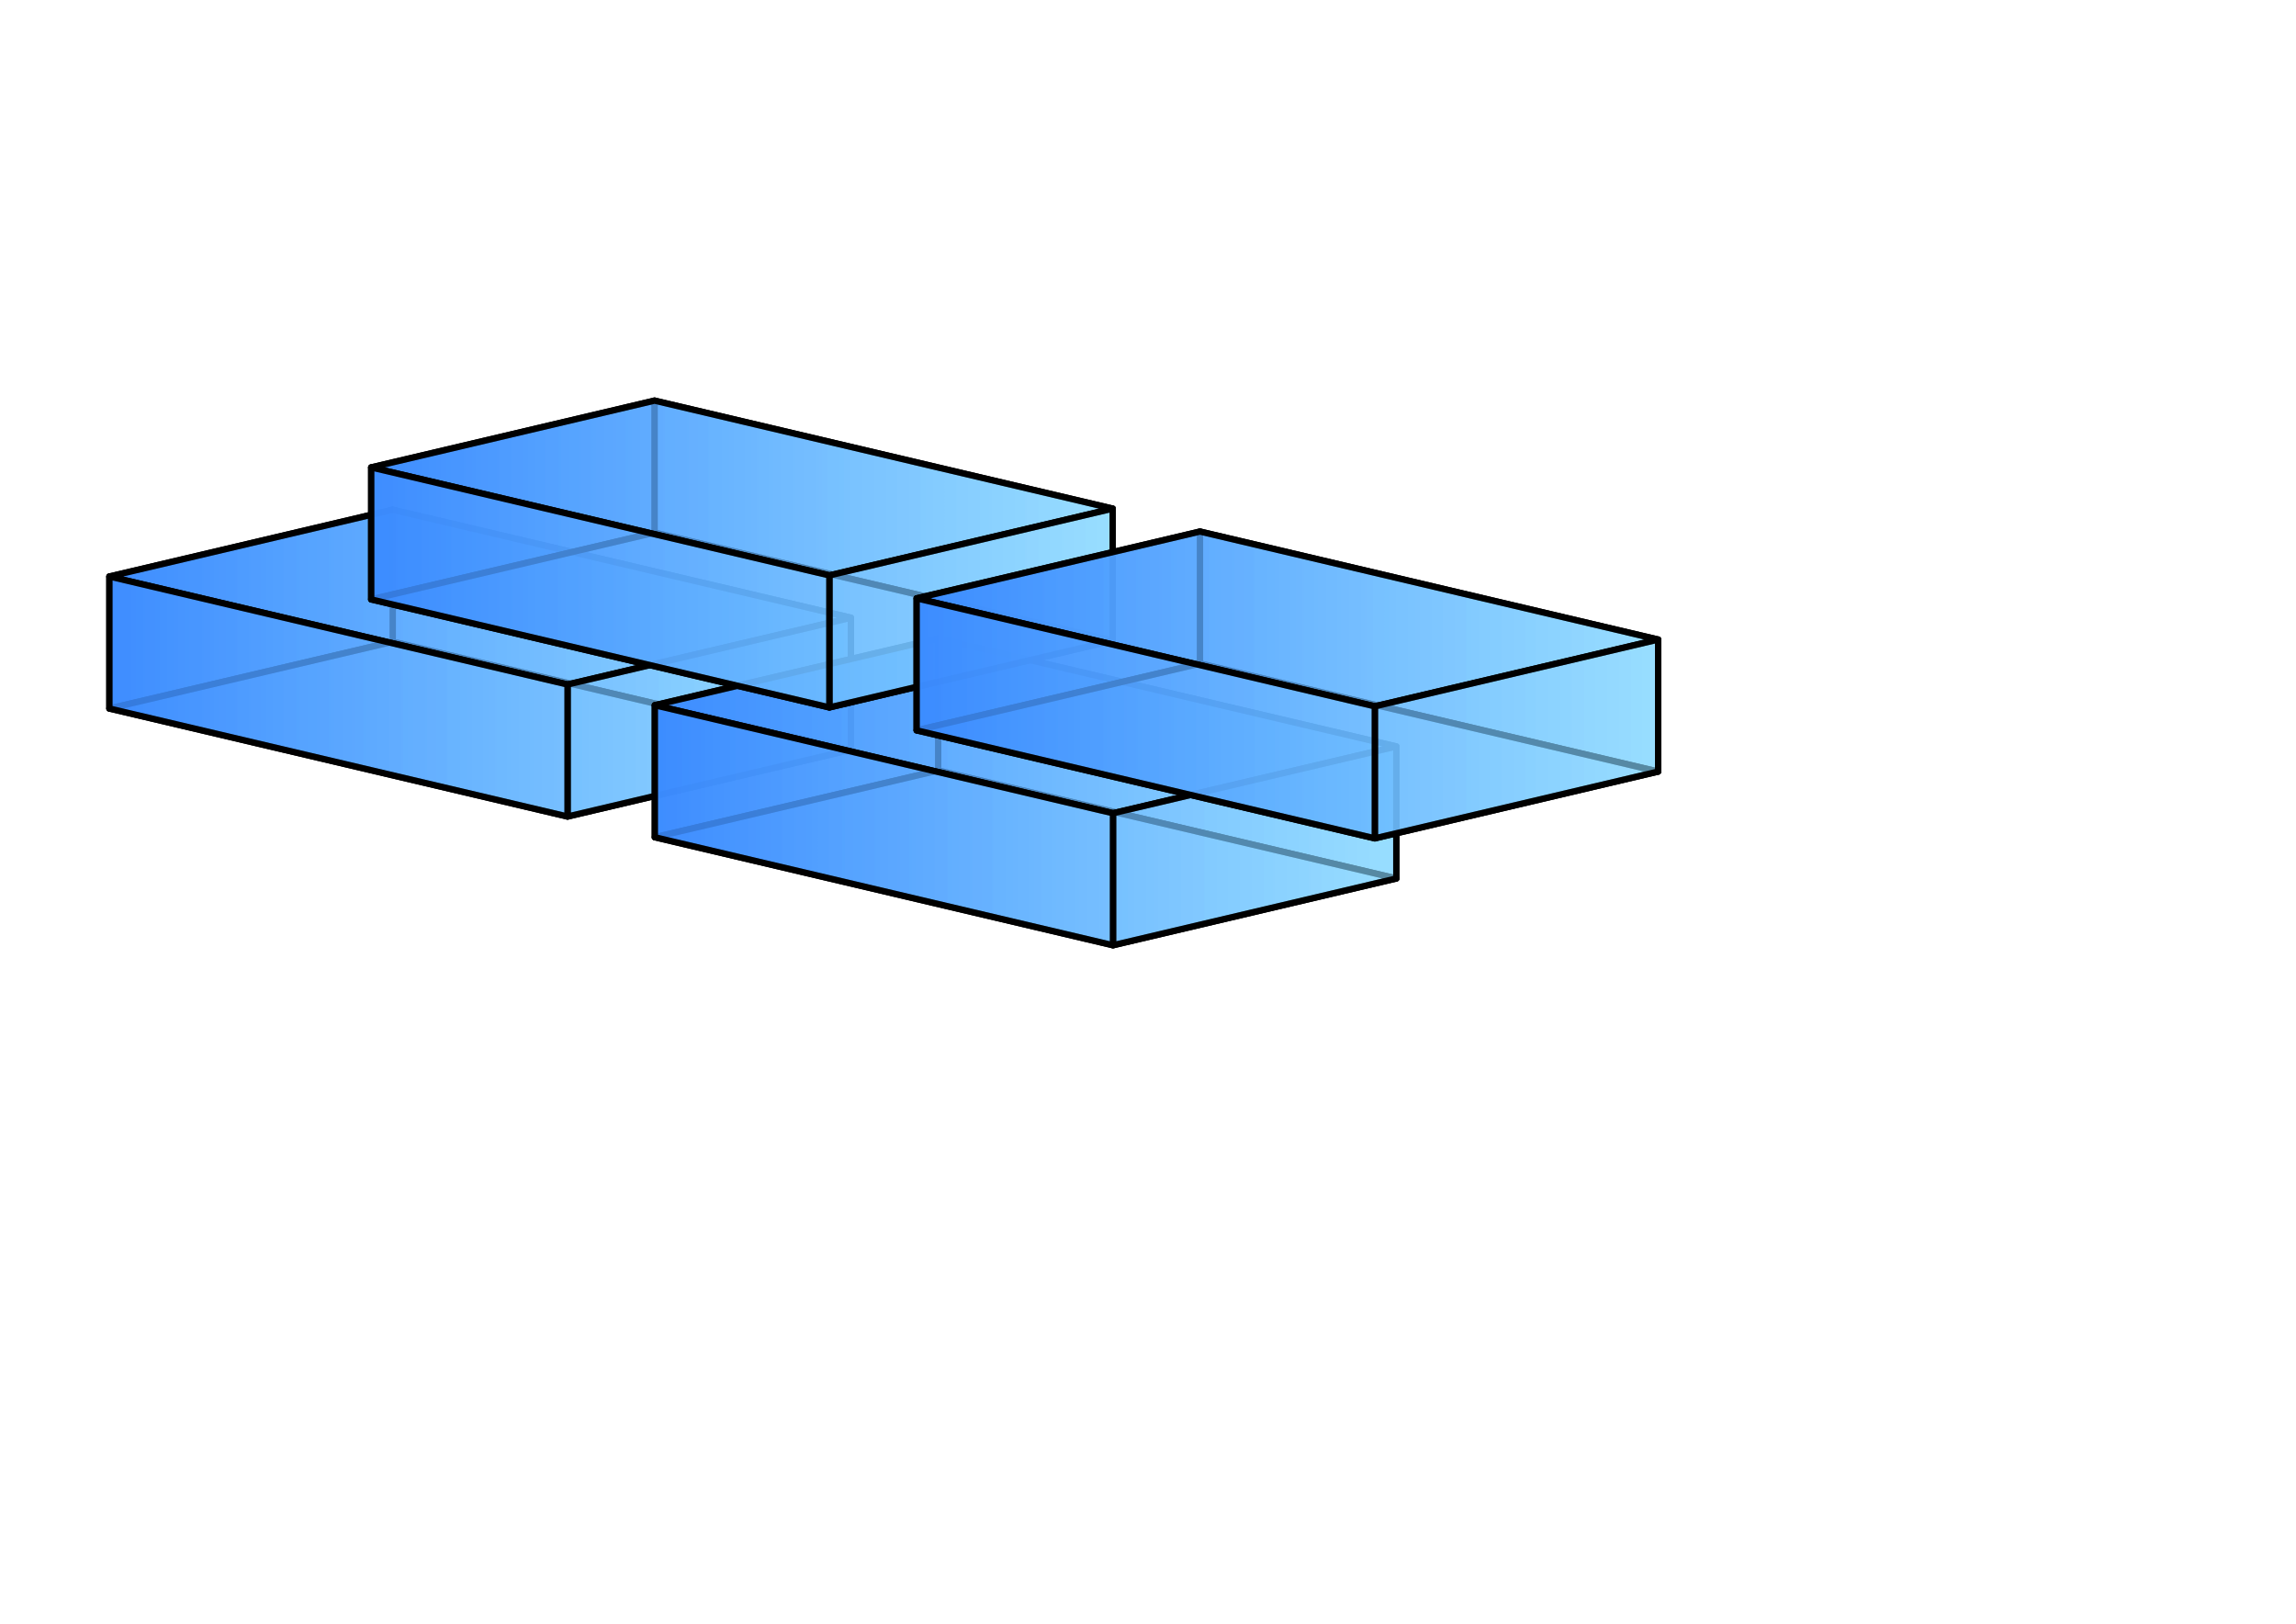 <?xml version="1.0" encoding="UTF-8" standalone="no"?>
<!-- Created with Inkscape (http://www.inkscape.org/) -->

<svg
   xmlns:dc="http://purl.org/dc/elements/1.1/"
   xmlns:cc="http://creativecommons.org/ns#"
   xmlns:rdf="http://www.w3.org/1999/02/22-rdf-syntax-ns#"
   xmlns:svg="http://www.w3.org/2000/svg"
   xmlns="http://www.w3.org/2000/svg"
   xmlns:xlink="http://www.w3.org/1999/xlink"
   xmlns:sodipodi="http://sodipodi.sourceforge.net/DTD/sodipodi-0.dtd"
   xmlns:inkscape="http://www.inkscape.org/namespaces/inkscape"
   width="1052.362"
   height="744.094"
   id="svg2"
   version="1.1"
   inkscape:version="0.48.0 r9654"
   sodipodi:docname="New document 1">
  <defs
     id="defs4">
    <linearGradient
       id="linearGradient3884">
      <stop
         style="stop-color:#3b8bff;stop-opacity:0.88;"
         offset="0"
         id="stop3886" />
      <stop
         style="stop-color:#89d8ff;stop-opacity:0.632;"
         offset="1"
         id="stop3888" />
    </linearGradient>
    <inkscape:perspective
       sodipodi:type="inkscape:persp3d"
       inkscape:vp_x="-526.18109 : 124.01575 : 0"
       inkscape:vp_y="0 : 1000 : 0"
       inkscape:vp_z="526.18111 : 124.01575 : 0"
       inkscape:persp3d-origin="1612.4946 : -374.41906 : 1"
       id="perspective2987" />
    <inkscape:perspective
       sodipodi:type="inkscape:persp3d"
       inkscape:vp_x="-526.18109 : 124.01575 : 0"
       inkscape:vp_y="0 : 1000 : 0"
       inkscape:vp_z="526.18111 : 124.01575 : 0"
       inkscape:persp3d-origin="1732.4946 : -324.41906 : 1"
       id="perspective2987-5" />
    <inkscape:perspective
       sodipodi:type="inkscape:persp3d"
       inkscape:vp_x="-526.18109 : 124.01575 : 0"
       inkscape:vp_y="0 : 1000 : 0"
       inkscape:vp_z="526.18111 : 124.01575 : 0"
       inkscape:persp3d-origin="1862.4946 : -433.40895 : 1"
       id="perspective2987-7" />
    <inkscape:perspective
       sodipodi:type="inkscape:persp3d"
       inkscape:vp_x="-526.18109 : 124.01575 : 0"
       inkscape:vp_y="0 : 1000 : 0"
       inkscape:vp_z="526.18111 : 124.01575 : 0"
       inkscape:persp3d-origin="1982.4946 : -384.41906 : 1"
       id="perspective2987-5-5" />
    <linearGradient
       inkscape:collect="always"
       xlink:href="#linearGradient3884"
       id="linearGradient3890"
       x1="450"
       y1="742.564"
       x2="789.857"
       y2="742.564"
       gradientUnits="userSpaceOnUse" />
    <linearGradient
       inkscape:collect="always"
       xlink:href="#linearGradient3884"
       id="linearGradient3892"
       x1="200"
       y1="682.564"
       x2="539.857"
       y2="682.564"
       gradientUnits="userSpaceOnUse" />
    <linearGradient
       inkscape:collect="always"
       xlink:href="#linearGradient3884"
       id="linearGradient3894"
       x1="330"
       y1="791.554"
       x2="669.857"
       y2="791.554"
       gradientUnits="userSpaceOnUse" />
    <linearGradient
       inkscape:collect="always"
       xlink:href="#linearGradient3884"
       id="linearGradient3896"
       x1="80"
       y1="732.564"
       x2="419.857"
       y2="732.564"
       gradientUnits="userSpaceOnUse" />
    <linearGradient
       inkscape:collect="always"
       xlink:href="#linearGradient3884"
       id="linearGradient3898"
       gradientUnits="userSpaceOnUse"
       x1="450"
       y1="742.564"
       x2="789.857"
       y2="742.564"
       gradientTransform="translate(-29.857,-120.404)" />
    <linearGradient
       inkscape:collect="always"
       xlink:href="#linearGradient3884"
       id="linearGradient3900"
       gradientUnits="userSpaceOnUse"
       x1="450"
       y1="742.564"
       x2="789.857"
       y2="742.564"
       gradientTransform="translate(-29.857,-120.404)" />
    <linearGradient
       inkscape:collect="always"
       xlink:href="#linearGradient3884"
       id="linearGradient3902"
       gradientUnits="userSpaceOnUse"
       x1="450"
       y1="742.564"
       x2="789.857"
       y2="742.564"
       gradientTransform="translate(-29.857,-120.404)" />
    <linearGradient
       inkscape:collect="always"
       xlink:href="#linearGradient3884"
       id="linearGradient3904"
       gradientUnits="userSpaceOnUse"
       x1="450"
       y1="742.564"
       x2="789.857"
       y2="742.564"
       gradientTransform="translate(-29.857,-120.404)" />
    <linearGradient
       inkscape:collect="always"
       xlink:href="#linearGradient3884"
       id="linearGradient3906"
       gradientUnits="userSpaceOnUse"
       x1="450"
       y1="742.564"
       x2="789.857"
       y2="742.564"
       gradientTransform="translate(-29.857,-120.404)" />
    <linearGradient
       inkscape:collect="always"
       xlink:href="#linearGradient3884"
       id="linearGradient3908"
       gradientUnits="userSpaceOnUse"
       x1="450"
       y1="742.564"
       x2="789.857"
       y2="742.564"
       gradientTransform="translate(-29.857,-120.404)" />
    <linearGradient
       inkscape:collect="always"
       xlink:href="#linearGradient3884"
       id="linearGradient3910"
       gradientUnits="userSpaceOnUse"
       x1="200"
       y1="682.564"
       x2="539.857"
       y2="682.564"
       gradientTransform="translate(-29.857,-120.404)" />
    <linearGradient
       inkscape:collect="always"
       xlink:href="#linearGradient3884"
       id="linearGradient3912"
       gradientUnits="userSpaceOnUse"
       x1="200"
       y1="682.564"
       x2="539.857"
       y2="682.564"
       gradientTransform="translate(-29.857,-120.404)" />
    <linearGradient
       inkscape:collect="always"
       xlink:href="#linearGradient3884"
       id="linearGradient3914"
       gradientUnits="userSpaceOnUse"
       x1="200"
       y1="682.564"
       x2="539.857"
       y2="682.564"
       gradientTransform="translate(-29.857,-120.404)" />
    <linearGradient
       inkscape:collect="always"
       xlink:href="#linearGradient3884"
       id="linearGradient3916"
       gradientUnits="userSpaceOnUse"
       x1="200"
       y1="682.564"
       x2="539.857"
       y2="682.564"
       gradientTransform="translate(-29.857,-120.404)" />
    <linearGradient
       inkscape:collect="always"
       xlink:href="#linearGradient3884"
       id="linearGradient3918"
       gradientUnits="userSpaceOnUse"
       x1="200"
       y1="682.564"
       x2="539.857"
       y2="682.564"
       gradientTransform="translate(-29.857,-120.404)" />
    <linearGradient
       inkscape:collect="always"
       xlink:href="#linearGradient3884"
       id="linearGradient3920"
       gradientUnits="userSpaceOnUse"
       x1="200"
       y1="682.564"
       x2="539.857"
       y2="682.564"
       gradientTransform="translate(-29.857,-120.404)" />
    <linearGradient
       inkscape:collect="always"
       xlink:href="#linearGradient3884"
       id="linearGradient3922"
       gradientUnits="userSpaceOnUse"
       x1="330"
       y1="791.554"
       x2="669.857"
       y2="791.554"
       gradientTransform="translate(-29.857,-120.404)" />
    <linearGradient
       inkscape:collect="always"
       xlink:href="#linearGradient3884"
       id="linearGradient3924"
       gradientUnits="userSpaceOnUse"
       x1="330"
       y1="791.554"
       x2="669.857"
       y2="791.554"
       gradientTransform="translate(-29.857,-120.404)" />
    <linearGradient
       inkscape:collect="always"
       xlink:href="#linearGradient3884"
       id="linearGradient3926"
       gradientUnits="userSpaceOnUse"
       x1="330"
       y1="791.554"
       x2="669.857"
       y2="791.554"
       gradientTransform="translate(-29.857,-120.404)" />
    <linearGradient
       inkscape:collect="always"
       xlink:href="#linearGradient3884"
       id="linearGradient3928"
       gradientUnits="userSpaceOnUse"
       x1="330"
       y1="791.554"
       x2="669.857"
       y2="791.554"
       gradientTransform="translate(-29.857,-120.404)" />
    <linearGradient
       inkscape:collect="always"
       xlink:href="#linearGradient3884"
       id="linearGradient3930"
       gradientUnits="userSpaceOnUse"
       x1="330"
       y1="791.554"
       x2="669.857"
       y2="791.554"
       gradientTransform="translate(-29.857,-120.404)" />
    <linearGradient
       inkscape:collect="always"
       xlink:href="#linearGradient3884"
       id="linearGradient3932"
       gradientUnits="userSpaceOnUse"
       x1="330"
       y1="791.554"
       x2="669.857"
       y2="791.554"
       gradientTransform="translate(-29.857,-120.404)" />
    <linearGradient
       inkscape:collect="always"
       xlink:href="#linearGradient3884"
       id="linearGradient3934"
       gradientUnits="userSpaceOnUse"
       x1="80"
       y1="732.564"
       x2="419.857"
       y2="732.564"
       gradientTransform="translate(-29.857,-120.404)" />
    <linearGradient
       inkscape:collect="always"
       xlink:href="#linearGradient3884"
       id="linearGradient3936"
       gradientUnits="userSpaceOnUse"
       x1="80"
       y1="732.564"
       x2="419.857"
       y2="732.564"
       gradientTransform="translate(-29.857,-120.404)" />
    <linearGradient
       inkscape:collect="always"
       xlink:href="#linearGradient3884"
       id="linearGradient3938"
       gradientUnits="userSpaceOnUse"
       x1="80"
       y1="732.564"
       x2="419.857"
       y2="732.564"
       gradientTransform="translate(-29.857,-120.404)" />
    <linearGradient
       inkscape:collect="always"
       xlink:href="#linearGradient3884"
       id="linearGradient3940"
       gradientUnits="userSpaceOnUse"
       x1="80"
       y1="732.564"
       x2="419.857"
       y2="732.564"
       gradientTransform="translate(-29.857,-120.404)" />
    <linearGradient
       inkscape:collect="always"
       xlink:href="#linearGradient3884"
       id="linearGradient3942"
       gradientUnits="userSpaceOnUse"
       x1="80"
       y1="732.564"
       x2="419.857"
       y2="732.564"
       gradientTransform="translate(-29.857,-120.404)" />
    <linearGradient
       inkscape:collect="always"
       xlink:href="#linearGradient3884"
       id="linearGradient3944"
       gradientUnits="userSpaceOnUse"
       x1="80"
       y1="732.564"
       x2="419.857"
       y2="732.564"
       gradientTransform="translate(-29.857,-120.404)" />
  </defs>
  <sodipodi:namedview
     id="base"
     pagecolor="#ffffff"
     bordercolor="#666666"
     borderopacity="1.0"
     inkscape:pageopacity="0.0"
     inkscape:pageshadow="2"
     inkscape:zoom="1.2888148"
     inkscape:cx="388.84561"
     inkscape:cy="372.04724"
     inkscape:document-units="px"
     inkscape:current-layer="layer1"
     showgrid="true"
     inkscape:window-width="1825"
     inkscape:window-height="1147"
     inkscape:window-x="713"
     inkscape:window-y="166"
     inkscape:window-maximized="0">
    <inkscape:grid
       type="xygrid"
       id="grid2985"
       empspacing="5"
       visible="true"
       enabled="true"
       snapvisiblegridlinesonly="true" />
  </sodipodi:namedview>
  <g
     inkscape:label="Layer 1"
     inkscape:groupmode="layer"
     id="layer1"
     transform="translate(0,-308.268)">
    <g
       sodipodi:type="inkscape:box3d"
       style="fill:url(#linearGradient3896);fill-opacity:1;stroke:#000000;stroke-width:2.9;stroke-linecap:round;stroke-linejoin:round;stroke-miterlimit:4;stroke-opacity:1;stroke-dasharray:none"
       id="g3003"
       inkscape:perspectiveID="#perspective2987"
       inkscape:corner0="2.9692283 : 0.48608698 : 0 : 1"
       inkscape:corner7="2.5701262 : 0.42558193 : 0.24679172 : 1">
      <path
         sodipodi:type="inkscape:box3dside"
         id="path3015"
         style="fill:url(#linearGradient3934);fill-opacity:1;fill-rule:evenodd;stroke:#000000;stroke-width:2.9;stroke-miterlimit:4;stroke-opacity:1;stroke-dasharray:none"
         inkscape:box3dsidetype="11"
         d="m 180,541.857 210,49.495 0,60.505 -210,-49.495 z" />
      <path
         sodipodi:type="inkscape:box3dside"
         id="path3005"
         style="fill:url(#linearGradient3936);fill-opacity:1;fill-rule:evenodd;stroke:#000000;stroke-width:2.9;stroke-miterlimit:4;stroke-opacity:1;stroke-dasharray:none"
         inkscape:box3dsidetype="6"
         d="m 50.143,572.463 0,60.505 129.857,-30.606 0,-60.505 z" />
      <path
         sodipodi:type="inkscape:box3dside"
         id="path3013"
         style="fill:url(#linearGradient3938);fill-opacity:1;fill-rule:evenodd;stroke:#000000;stroke-width:2.9;stroke-miterlimit:4;stroke-opacity:1;stroke-dasharray:none"
         inkscape:box3dsidetype="13"
         d="M 50.143,632.968 260.143,682.463 390,651.857 180,602.362 z" />
      <path
         sodipodi:type="inkscape:box3dside"
         id="path3007"
         style="fill:url(#linearGradient3940);fill-opacity:1;fill-rule:evenodd;stroke:#000000;stroke-width:2.9;stroke-miterlimit:4;stroke-opacity:1;stroke-dasharray:none"
         inkscape:box3dsidetype="5"
         d="M 50.143,572.463 260.143,621.958 390,591.352 180,541.857 z" />
      <path
         sodipodi:type="inkscape:box3dside"
         id="path3011"
         style="fill:url(#linearGradient3942);fill-opacity:1;fill-rule:evenodd;stroke:#000000;stroke-width:2.9;stroke-miterlimit:4;stroke-opacity:1;stroke-dasharray:none"
         inkscape:box3dsidetype="14"
         d="m 260.143,621.958 0,60.505 129.857,-30.606 0,-60.505 z" />
      <path
         sodipodi:type="inkscape:box3dside"
         id="path3009"
         style="fill:url(#linearGradient3944);fill-opacity:1;fill-rule:evenodd;stroke:#000000;stroke-width:2.9;stroke-miterlimit:4;stroke-opacity:1;stroke-dasharray:none"
         inkscape:box3dsidetype="3"
         d="m 50.143,572.463 210,49.495 0,60.505 -210,-49.495 z" />
    </g>
    <g
       sodipodi:type="inkscape:box3d"
       style="fill:url(#linearGradient3894);fill-opacity:1;stroke:#000000;stroke-width:2.9;stroke-linecap:round;stroke-linejoin:round;stroke-miterlimit:4;stroke-opacity:1;stroke-dasharray:none"
       id="g3003-4"
       inkscape:perspectiveID="#perspective2987-7"
       inkscape:corner0="2.9692283 : 0.48608698 : 0 : 1"
       inkscape:corner7="2.5701262 : 0.42558193 : 0.24679172 : 1">
      <path
         sodipodi:type="inkscape:box3dside"
         id="path3015-8"
         style="fill:url(#linearGradient3922);fill-opacity:1;fill-rule:evenodd;stroke:#000000;stroke-width:2.9;stroke-miterlimit:4;stroke-opacity:1;stroke-dasharray:none"
         inkscape:box3dsidetype="11"
         d="m 430,600.847 210,49.495 0,60.505 -210,-49.495 z" />
      <path
         sodipodi:type="inkscape:box3dside"
         id="path3005-5"
         style="fill:url(#linearGradient3924);fill-opacity:1;fill-rule:evenodd;stroke:#000000;stroke-width:2.9;stroke-miterlimit:4;stroke-opacity:1;stroke-dasharray:none"
         inkscape:box3dsidetype="6"
         d="m 300.143,631.453 0,60.505 129.857,-30.606 0,-60.505 z" />
      <path
         sodipodi:type="inkscape:box3dside"
         id="path3013-8"
         style="fill:url(#linearGradient3926);fill-opacity:1;fill-rule:evenodd;stroke:#000000;stroke-width:2.9;stroke-miterlimit:4;stroke-opacity:1;stroke-dasharray:none"
         inkscape:box3dsidetype="13"
         d="M 300.143,691.958 510.143,741.453 640,710.847 430,661.352 z" />
      <path
         sodipodi:type="inkscape:box3dside"
         id="path3007-3"
         style="fill:url(#linearGradient3928);fill-opacity:1;fill-rule:evenodd;stroke:#000000;stroke-width:2.9;stroke-miterlimit:4;stroke-opacity:1;stroke-dasharray:none"
         inkscape:box3dsidetype="5"
         d="M 300.143,631.453 510.143,680.948 640,650.342 430,600.847 z" />
      <path
         sodipodi:type="inkscape:box3dside"
         id="path3011-0"
         style="fill:url(#linearGradient3930);fill-opacity:1;fill-rule:evenodd;stroke:#000000;stroke-width:2.9;stroke-miterlimit:4;stroke-opacity:1;stroke-dasharray:none"
         inkscape:box3dsidetype="14"
         d="m 510.143,680.948 0,60.505 129.857,-30.606 0,-60.505 z" />
      <path
         sodipodi:type="inkscape:box3dside"
         id="path3009-6"
         style="fill:url(#linearGradient3932);fill-opacity:1;fill-rule:evenodd;stroke:#000000;stroke-width:2.9;stroke-miterlimit:4;stroke-opacity:1;stroke-dasharray:none"
         inkscape:box3dsidetype="3"
         d="m 300.143,631.453 210,49.495 0,60.505 -210,-49.495 z" />
    </g>
    <g
       sodipodi:type="inkscape:box3d"
       style="fill:url(#linearGradient3892);fill-opacity:1;stroke:#000000;stroke-width:2.9;stroke-linecap:round;stroke-linejoin:round;stroke-miterlimit:4;stroke-opacity:1;stroke-dasharray:none"
       id="g3003-5"
       inkscape:perspectiveID="#perspective2987-5"
       inkscape:corner0="2.9692283 : 0.48608698 : 0 : 1"
       inkscape:corner7="2.5701262 : 0.42558193 : 0.24679172 : 1">
      <path
         sodipodi:type="inkscape:box3dside"
         id="path3015-5"
         style="fill:url(#linearGradient3910);fill-opacity:1;fill-rule:evenodd;stroke:#000000;stroke-width:2.9;stroke-miterlimit:4;stroke-opacity:1;stroke-dasharray:none"
         inkscape:box3dsidetype="11"
         d="m 300,491.857 210,49.495 0,60.505 -210,-49.495 z" />
      <path
         sodipodi:type="inkscape:box3dside"
         id="path3005-8"
         style="fill:url(#linearGradient3912);fill-opacity:1;fill-rule:evenodd;stroke:#000000;stroke-width:2.9;stroke-miterlimit:4;stroke-opacity:1;stroke-dasharray:none"
         inkscape:box3dsidetype="6"
         d="m 170.143,522.463 0,60.505 129.857,-30.606 0,-60.505 z" />
      <path
         sodipodi:type="inkscape:box3dside"
         id="path3013-2"
         style="fill:url(#linearGradient3914);fill-opacity:1;fill-rule:evenodd;stroke:#000000;stroke-width:2.9;stroke-miterlimit:4;stroke-opacity:1;stroke-dasharray:none"
         inkscape:box3dsidetype="13"
         d="M 170.143,582.968 380.143,632.463 510,601.857 300,552.362 z" />
      <path
         sodipodi:type="inkscape:box3dside"
         id="path3007-9"
         style="fill:url(#linearGradient3916);fill-opacity:1;fill-rule:evenodd;stroke:#000000;stroke-width:2.9;stroke-miterlimit:4;stroke-opacity:1;stroke-dasharray:none"
         inkscape:box3dsidetype="5"
         d="M 170.143,522.463 380.143,571.958 510,541.352 300,491.857 z" />
      <path
         sodipodi:type="inkscape:box3dside"
         id="path3011-8"
         style="fill:url(#linearGradient3918);fill-opacity:1;fill-rule:evenodd;stroke:#000000;stroke-width:2.9;stroke-miterlimit:4;stroke-opacity:1;stroke-dasharray:none"
         inkscape:box3dsidetype="14"
         d="m 380.143,571.958 0,60.505 129.857,-30.606 0,-60.505 z" />
      <path
         sodipodi:type="inkscape:box3dside"
         id="path3009-2"
         style="fill:url(#linearGradient3920);fill-opacity:1;fill-rule:evenodd;stroke:#000000;stroke-width:2.9;stroke-miterlimit:4;stroke-opacity:1;stroke-dasharray:none"
         inkscape:box3dsidetype="3"
         d="m 170.143,522.463 210,49.495 0,60.505 -210,-49.495 z" />
    </g>
    <g
       sodipodi:type="inkscape:box3d"
       style="fill:url(#linearGradient3890);fill-opacity:1;stroke:#000000;stroke-width:2.9;stroke-linecap:round;stroke-linejoin:round;stroke-miterlimit:4;stroke-opacity:1;stroke-dasharray:none"
       id="g3003-5-2"
       inkscape:perspectiveID="#perspective2987-5-5"
       inkscape:corner0="2.9692283 : 0.48608698 : 0 : 1"
       inkscape:corner7="2.5701262 : 0.42558193 : 0.24679172 : 1">
      <path
         sodipodi:type="inkscape:box3dside"
         id="path3015-5-1"
         style="fill:url(#linearGradient3898);fill-opacity:1;fill-rule:evenodd;stroke:#000000;stroke-width:2.9;stroke-miterlimit:4;stroke-opacity:1;stroke-dasharray:none"
         inkscape:box3dsidetype="11"
         d="m 550,551.857 210,49.495 0,60.505 -210,-49.495 z" />
      <path
         sodipodi:type="inkscape:box3dside"
         id="path3005-8-1"
         style="fill:url(#linearGradient3900);fill-opacity:1;fill-rule:evenodd;stroke:#000000;stroke-width:2.9;stroke-miterlimit:4;stroke-opacity:1;stroke-dasharray:none"
         inkscape:box3dsidetype="6"
         d="m 420.143,582.463 0,60.505 129.857,-30.606 0,-60.505 z" />
      <path
         sodipodi:type="inkscape:box3dside"
         id="path3013-2-0"
         style="fill:url(#linearGradient3902);fill-opacity:1;fill-rule:evenodd;stroke:#000000;stroke-width:2.9;stroke-miterlimit:4;stroke-opacity:1;stroke-dasharray:none"
         inkscape:box3dsidetype="13"
         d="M 420.143,642.968 630.143,692.463 760,661.857 550,612.362 z" />
      <path
         sodipodi:type="inkscape:box3dside"
         id="path3007-9-1"
         style="fill:url(#linearGradient3904);fill-opacity:1;fill-rule:evenodd;stroke:#000000;stroke-width:2.9;stroke-miterlimit:4;stroke-opacity:1;stroke-dasharray:none"
         inkscape:box3dsidetype="5"
         d="M 420.143,582.463 630.143,631.958 760,601.352 550,551.857 z" />
      <path
         sodipodi:type="inkscape:box3dside"
         id="path3011-8-8"
         style="fill:url(#linearGradient3906);fill-opacity:1;fill-rule:evenodd;stroke:#000000;stroke-width:2.9;stroke-miterlimit:4;stroke-opacity:1;stroke-dasharray:none"
         inkscape:box3dsidetype="14"
         d="m 630.143,631.958 0,60.505 129.857,-30.606 0,-60.505 z" />
      <path
         sodipodi:type="inkscape:box3dside"
         id="path3009-2-7"
         style="fill:url(#linearGradient3908);fill-opacity:1;fill-rule:evenodd;stroke:#000000;stroke-width:2.9;stroke-miterlimit:4;stroke-opacity:1;stroke-dasharray:none"
         inkscape:box3dsidetype="3"
         d="m 420.143,582.463 210,49.495 0,60.505 -210,-49.495 z" />
    </g>
  </g>
</svg>
